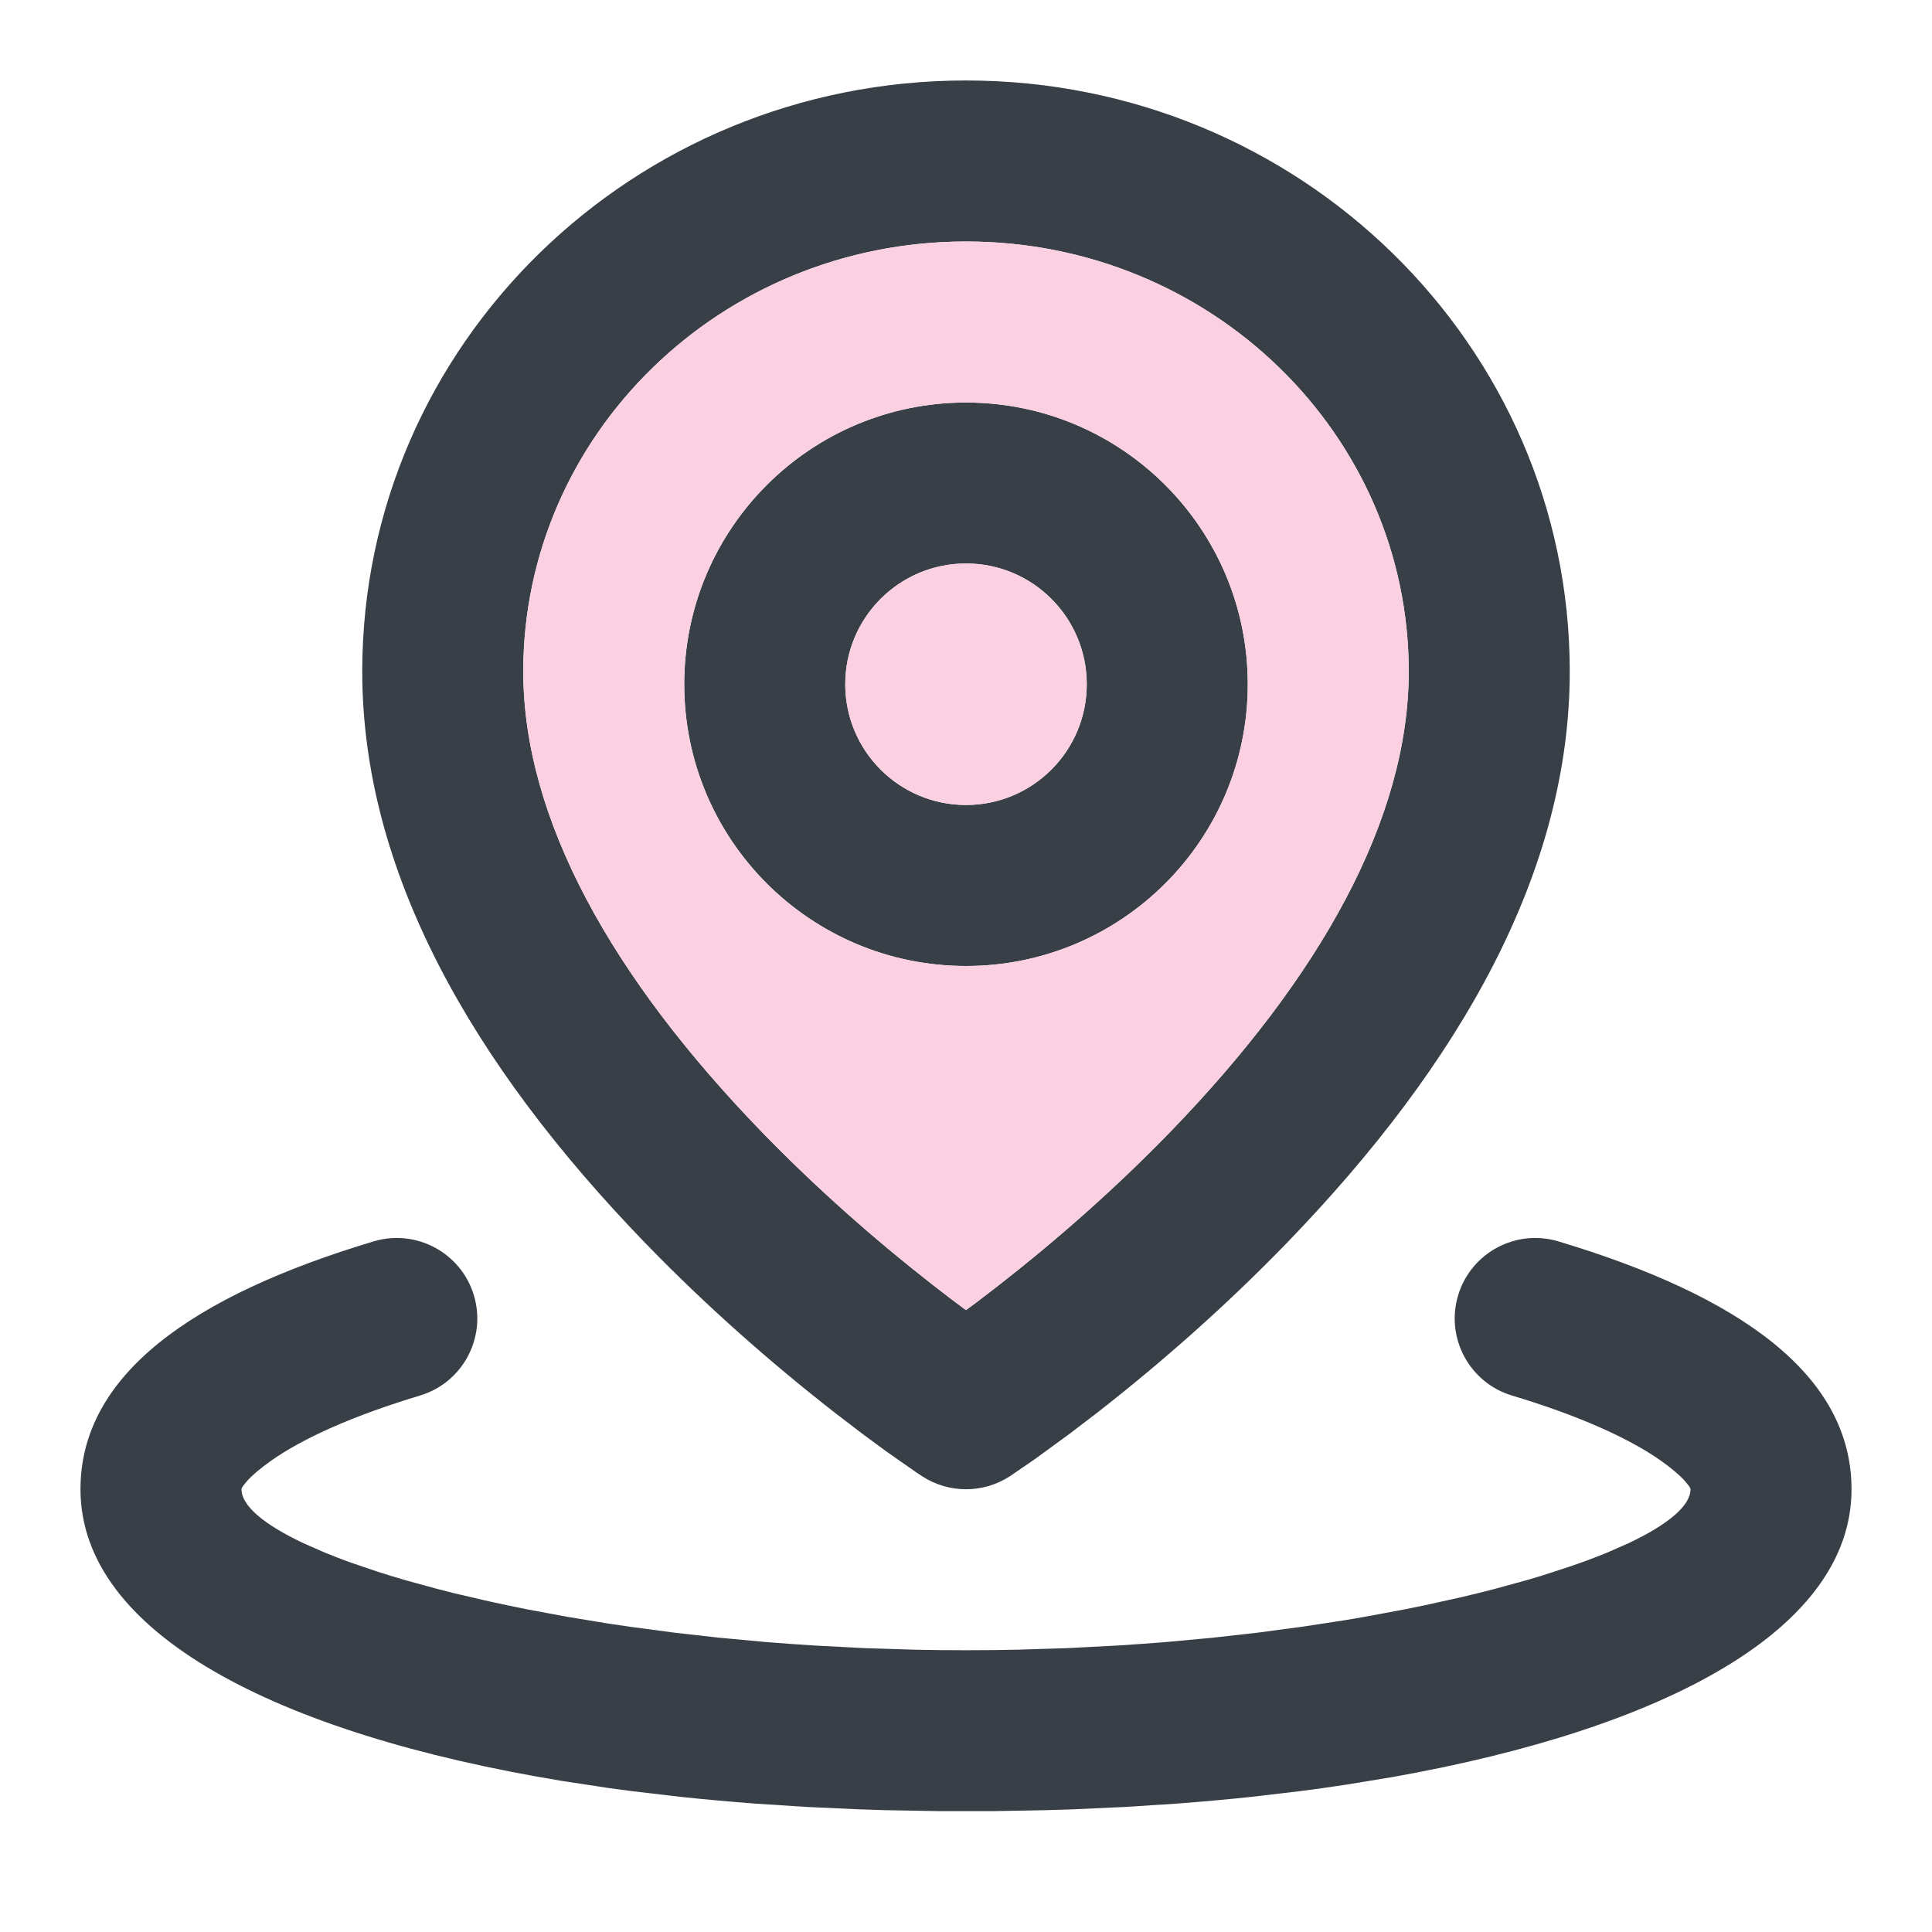 <svg width="32" height="32" viewBox="0 0 32 32" fill="none" xmlns="http://www.w3.org/2000/svg">
<path d="M25.811 20.561C28.821 21.464 30.667 22.773 30.667 24.667C30.667 26.98 27.604 28.627 23.056 29.435L22.306 29.558C22.052 29.597 21.793 29.634 21.531 29.667L20.733 29.761C20.329 29.804 19.916 29.841 19.497 29.873L18.648 29.928L17.781 29.968C17.635 29.973 17.488 29.978 17.341 29.982L16.451 29.998H15.549L14.659 29.982C14.511 29.978 14.365 29.973 14.219 29.968L13.352 29.928L12.503 29.873C12.084 29.841 11.671 29.804 11.267 29.761L10.469 29.667C10.338 29.65 10.207 29.633 10.078 29.615L9.316 29.499C4.564 28.716 1.333 27.043 1.333 24.667C1.333 22.773 3.179 21.464 6.189 20.561C6.894 20.35 7.637 20.75 7.849 21.455C8.061 22.16 7.66 22.904 6.955 23.115C5.867 23.442 5.022 23.817 4.486 24.197C4.301 24.328 4.179 24.437 4.104 24.516L4.024 24.614C4.007 24.64 4 24.657 4 24.667C4 24.939 4.368 25.25 5.03 25.562L5.385 25.718C5.511 25.77 5.645 25.821 5.787 25.873L6.233 26.025C6.389 26.076 6.552 26.126 6.722 26.175L7.252 26.32C7.343 26.344 7.436 26.367 7.531 26.391L8.117 26.527C8.318 26.572 8.526 26.615 8.738 26.657L9.393 26.779L10.079 26.892C10.195 26.91 10.313 26.927 10.433 26.944L11.161 27.041L11.915 27.126L12.693 27.198C12.956 27.219 13.223 27.238 13.492 27.255L14.312 27.298L15.148 27.324C15.289 27.327 15.43 27.329 15.572 27.331L16 27.333C16.286 27.333 16.57 27.33 16.852 27.324L17.688 27.298L18.507 27.255C18.777 27.238 19.044 27.219 19.307 27.198L20.085 27.126L20.839 27.041L21.567 26.944L22.268 26.837C22.382 26.818 22.495 26.799 22.607 26.779L23.261 26.657L23.576 26.593L24.18 26.46C24.376 26.414 24.565 26.368 24.748 26.32L25.278 26.175C25.363 26.15 25.446 26.125 25.527 26.101L25.995 25.949C26.218 25.873 26.425 25.796 26.615 25.718L26.97 25.562C27.631 25.25 28 24.939 28 24.667C28 24.657 27.993 24.64 27.976 24.614L27.896 24.517C27.821 24.437 27.699 24.328 27.514 24.197C26.978 23.817 26.133 23.442 25.045 23.115C24.34 22.904 23.939 22.16 24.151 21.455C24.363 20.75 25.106 20.35 25.811 20.561ZM16 1.333C21.515 1.333 26 5.708 26 11.121C26 14.407 24.217 17.593 21.291 20.611C20.296 21.636 19.235 22.57 18.174 23.398L17.72 23.745L17.149 24.162L16.729 24.45C16.286 24.739 15.714 24.739 15.271 24.45C15.233 24.425 15.192 24.398 15.149 24.368L14.676 24.037L14.28 23.745L13.826 23.398C12.765 22.57 11.704 21.636 10.709 20.611C7.783 17.593 6 14.407 6 11.121C6 5.708 10.484 1.333 16 1.333ZM16 4C11.943 4 8.667 7.196 8.667 11.121C8.667 13.565 10.134 16.186 12.624 18.755C13.525 19.684 14.496 20.538 15.465 21.294C15.635 21.426 15.798 21.55 15.954 21.666L16 21.699L16.164 21.578L16.534 21.294C17.504 20.538 18.474 19.684 19.376 18.755C21.866 16.186 23.333 13.565 23.333 11.121C23.333 7.196 20.057 4 16 4ZM16 6.667C18.577 6.667 20.667 8.756 20.667 11.333C20.667 13.911 18.577 16 16 16C13.423 16 11.333 13.911 11.333 11.333C11.333 8.756 13.423 6.667 16 6.667ZM16 9.333C14.895 9.333 14 10.229 14 11.333C14 12.438 14.895 13.333 16 13.333C17.105 13.333 18 12.438 18 11.333C18 10.229 17.105 9.333 16 9.333Z" fill="#383F47"/>
<path fill-rule="evenodd" clip-rule="evenodd" d="M16 4C11.943 4 8.667 7.196 8.667 11.121C8.667 13.565 10.134 16.186 12.624 18.755C13.526 19.684 14.496 20.538 15.466 21.294C15.635 21.426 15.798 21.55 15.954 21.666L16 21.699L16.165 21.578L16.535 21.294C17.504 20.538 18.475 19.684 19.376 18.755C21.866 16.186 23.333 13.565 23.333 11.121C23.333 7.196 20.058 4 16 4ZM20.667 11.333C20.667 8.756 18.577 6.667 16 6.667C13.423 6.667 11.333 8.756 11.333 11.333C11.333 13.911 13.423 16 16 16C18.577 16 20.667 13.911 20.667 11.333Z" fill="#FBD1E1"/>
<path d="M16 9.333C14.896 9.333 14 10.229 14 11.333C14 12.438 14.896 13.333 16 13.333C17.105 13.333 18 12.438 18 11.333C18 10.229 17.105 9.333 16 9.333Z" fill="#FBD1E1"/>
</svg>